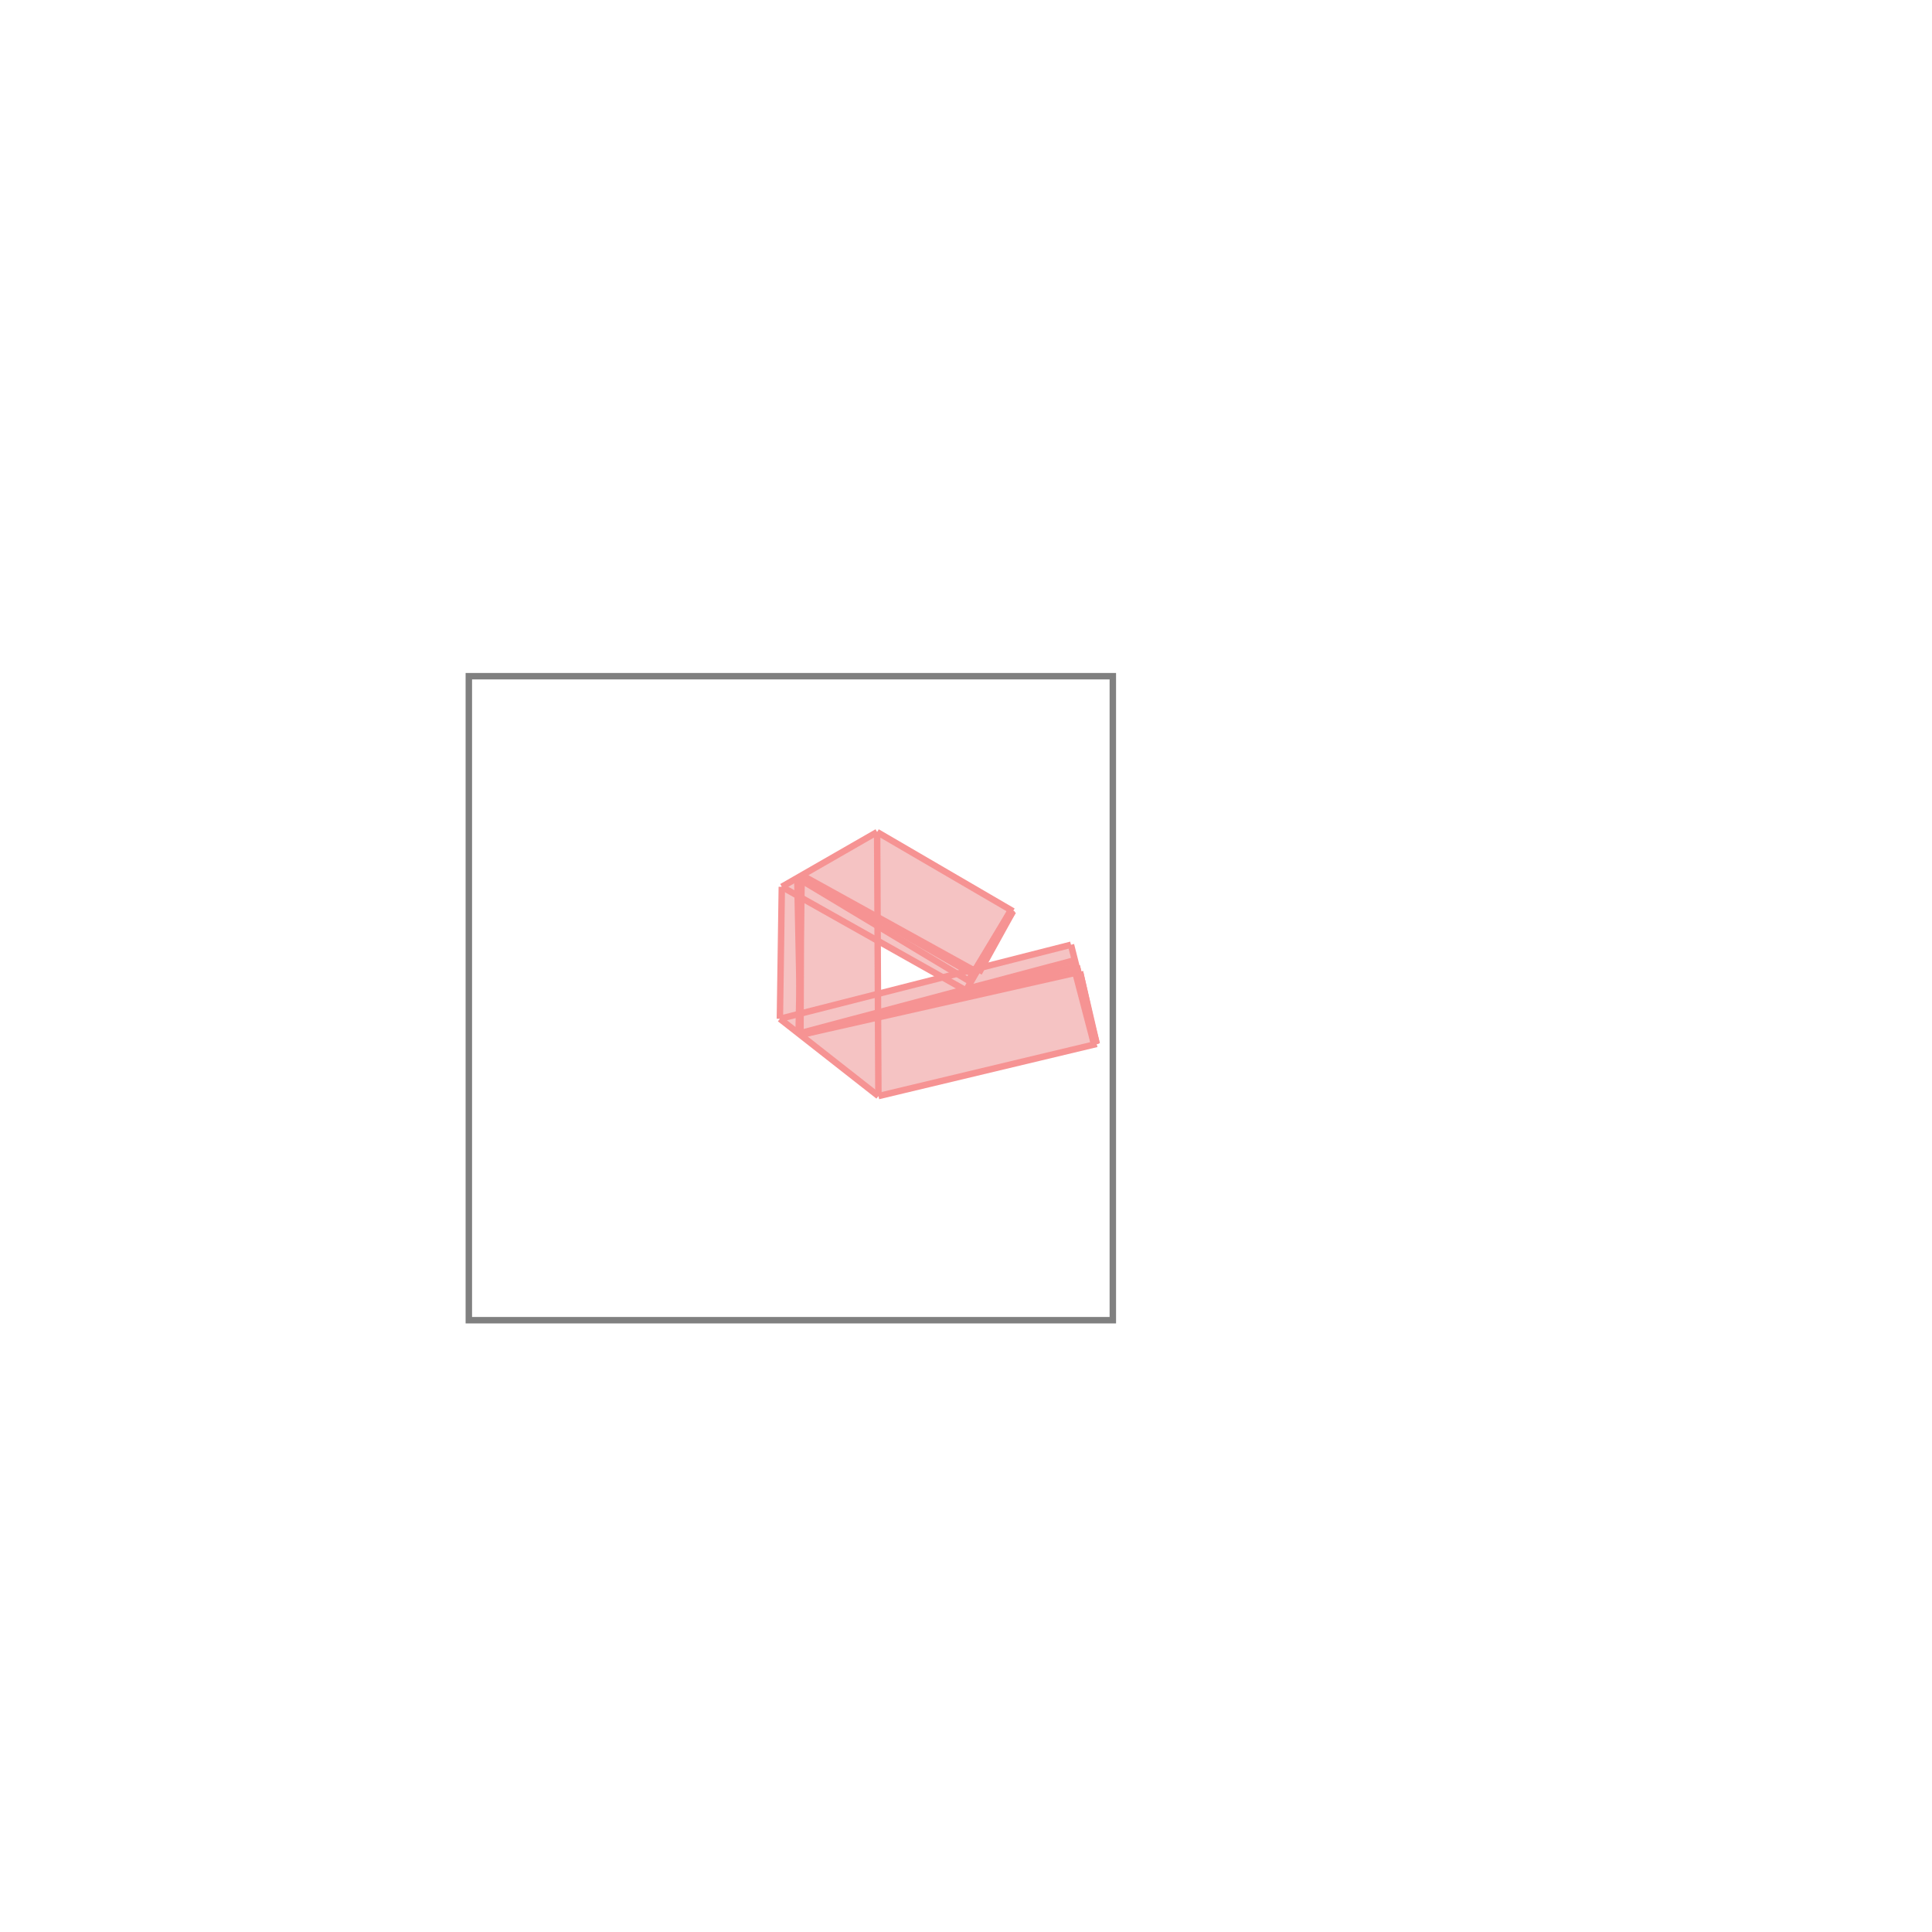 <svg xmlns="http://www.w3.org/2000/svg" viewBox="-1.5 -1.5 3 3">
<g transform="scale(1, -1)">
<path d="M-0.136 -0.202 L0.203 -0.121 L0.177 -0.009 L0.175 -0.01 L0.172 -0 L0.171 -0.001 L0.163 0.033 L0.025 -0.002 L0.073 0.085 L-0.138 0.208 L-0.286 0.123 L-0.289 -0.082 z M-0.137 -0.044 L-0.137 0.039 L-0.036 -0.018 z " fill="rgb(245,195,195)" />
<path d="M-0.772 -0.55 L0.228 -0.55 L0.228 0.45 L-0.772 0.45  z" fill="none" stroke="rgb(128,128,128)" stroke-width="0.01" />
<line x1="0.02" y1="-0.011" x2="0.073" y2="0.085" style="stroke:rgb(246,147,147);stroke-width:0.01" />
<line x1="0" y1="-0.038" x2="0.071" y2="0.087" style="stroke:rgb(246,147,147);stroke-width:0.01" />
<line x1="0.013" y1="-0.014" x2="0.07" y2="0.087" style="stroke:rgb(246,147,147);stroke-width:0.01" />
<line x1="0.013" y1="-0.014" x2="0.071" y2="0.087" style="stroke:rgb(246,147,147);stroke-width:0.01" />
<line x1="0.006" y1="-0.024" x2="0.071" y2="0.087" style="stroke:rgb(246,147,147);stroke-width:0.01" />
<line x1="0.004" y1="-0.023" x2="0.07" y2="0.087" style="stroke:rgb(246,147,147);stroke-width:0.01" />
<line x1="0.006" y1="-0.024" x2="0.073" y2="0.085" style="stroke:rgb(246,147,147);stroke-width:0.01" />
<line x1="0.004" y1="-0.023" x2="0.071" y2="0.087" style="stroke:rgb(246,147,147);stroke-width:0.01" />
<line x1="-0.26" y1="-0.105" x2="-0.255" y2="0.141" style="stroke:rgb(246,147,147);stroke-width:0.01" />
<line x1="-0.289" y1="-0.082" x2="-0.286" y2="0.123" style="stroke:rgb(246,147,147);stroke-width:0.01" />
<line x1="-0.257" y1="-0.107" x2="-0.256" y2="0.14" style="stroke:rgb(246,147,147);stroke-width:0.01" />
<line x1="-0.136" y1="-0.202" x2="-0.138" y2="0.208" style="stroke:rgb(246,147,147);stroke-width:0.01" />
<line x1="-0.257" y1="-0.107" x2="-0.262" y2="0.137" style="stroke:rgb(246,147,147);stroke-width:0.01" />
<line x1="-0.136" y1="-0.202" x2="0.203" y2="-0.121" style="stroke:rgb(246,147,147);stroke-width:0.01" />
<line x1="0.199" y1="-0.122" x2="0.175" y2="-0.01" style="stroke:rgb(246,147,147);stroke-width:0.01" />
<line x1="0.202" y1="-0.121" x2="0.177" y2="-0.009" style="stroke:rgb(246,147,147);stroke-width:0.01" />
<line x1="0.203" y1="-0.121" x2="0.177" y2="-0.009" style="stroke:rgb(246,147,147);stroke-width:0.01" />
<line x1="0.202" y1="-0.121" x2="0.175" y2="-0.01" style="stroke:rgb(246,147,147);stroke-width:0.01" />
<line x1="0.202" y1="-0.121" x2="0.172" y2="-0" style="stroke:rgb(246,147,147);stroke-width:0.01" />
<line x1="0.203" y1="-0.121" x2="0.172" y2="-0" style="stroke:rgb(246,147,147);stroke-width:0.01" />
<line x1="0.202" y1="-0.121" x2="0.163" y2="0.033" style="stroke:rgb(246,147,147);stroke-width:0.01" />
<line x1="0.199" y1="-0.122" x2="0.165" y2="0.008" style="stroke:rgb(246,147,147);stroke-width:0.01" />
<line x1="-0.26" y1="-0.105" x2="0.165" y2="0.008" style="stroke:rgb(246,147,147);stroke-width:0.01" />
<line x1="-0.286" y1="0.123" x2="-0.138" y2="0.208" style="stroke:rgb(246,147,147);stroke-width:0.01" />
<line x1="-0.257" y1="-0.107" x2="0.172" y2="-0" style="stroke:rgb(246,147,147);stroke-width:0.01" />
<line x1="-0.257" y1="-0.107" x2="0.177" y2="-0.009" style="stroke:rgb(246,147,147);stroke-width:0.01" />
<line x1="-0.289" y1="-0.082" x2="0.163" y2="0.033" style="stroke:rgb(246,147,147);stroke-width:0.01" />
<line x1="-0.136" y1="-0.202" x2="-0.289" y2="-0.082" style="stroke:rgb(246,147,147);stroke-width:0.01" />
<line x1="0" y1="-0.038" x2="-0.286" y2="0.123" style="stroke:rgb(246,147,147);stroke-width:0.01" />
<line x1="0.006" y1="-0.024" x2="-0.262" y2="0.137" style="stroke:rgb(246,147,147);stroke-width:0.01" />
<line x1="0.013" y1="-0.014" x2="-0.256" y2="0.14" style="stroke:rgb(246,147,147);stroke-width:0.01" />
<line x1="0.02" y1="-0.011" x2="-0.255" y2="0.141" style="stroke:rgb(246,147,147);stroke-width:0.01" />
<line x1="0.073" y1="0.085" x2="-0.138" y2="0.208" style="stroke:rgb(246,147,147);stroke-width:0.01" />
</g>
</svg>
